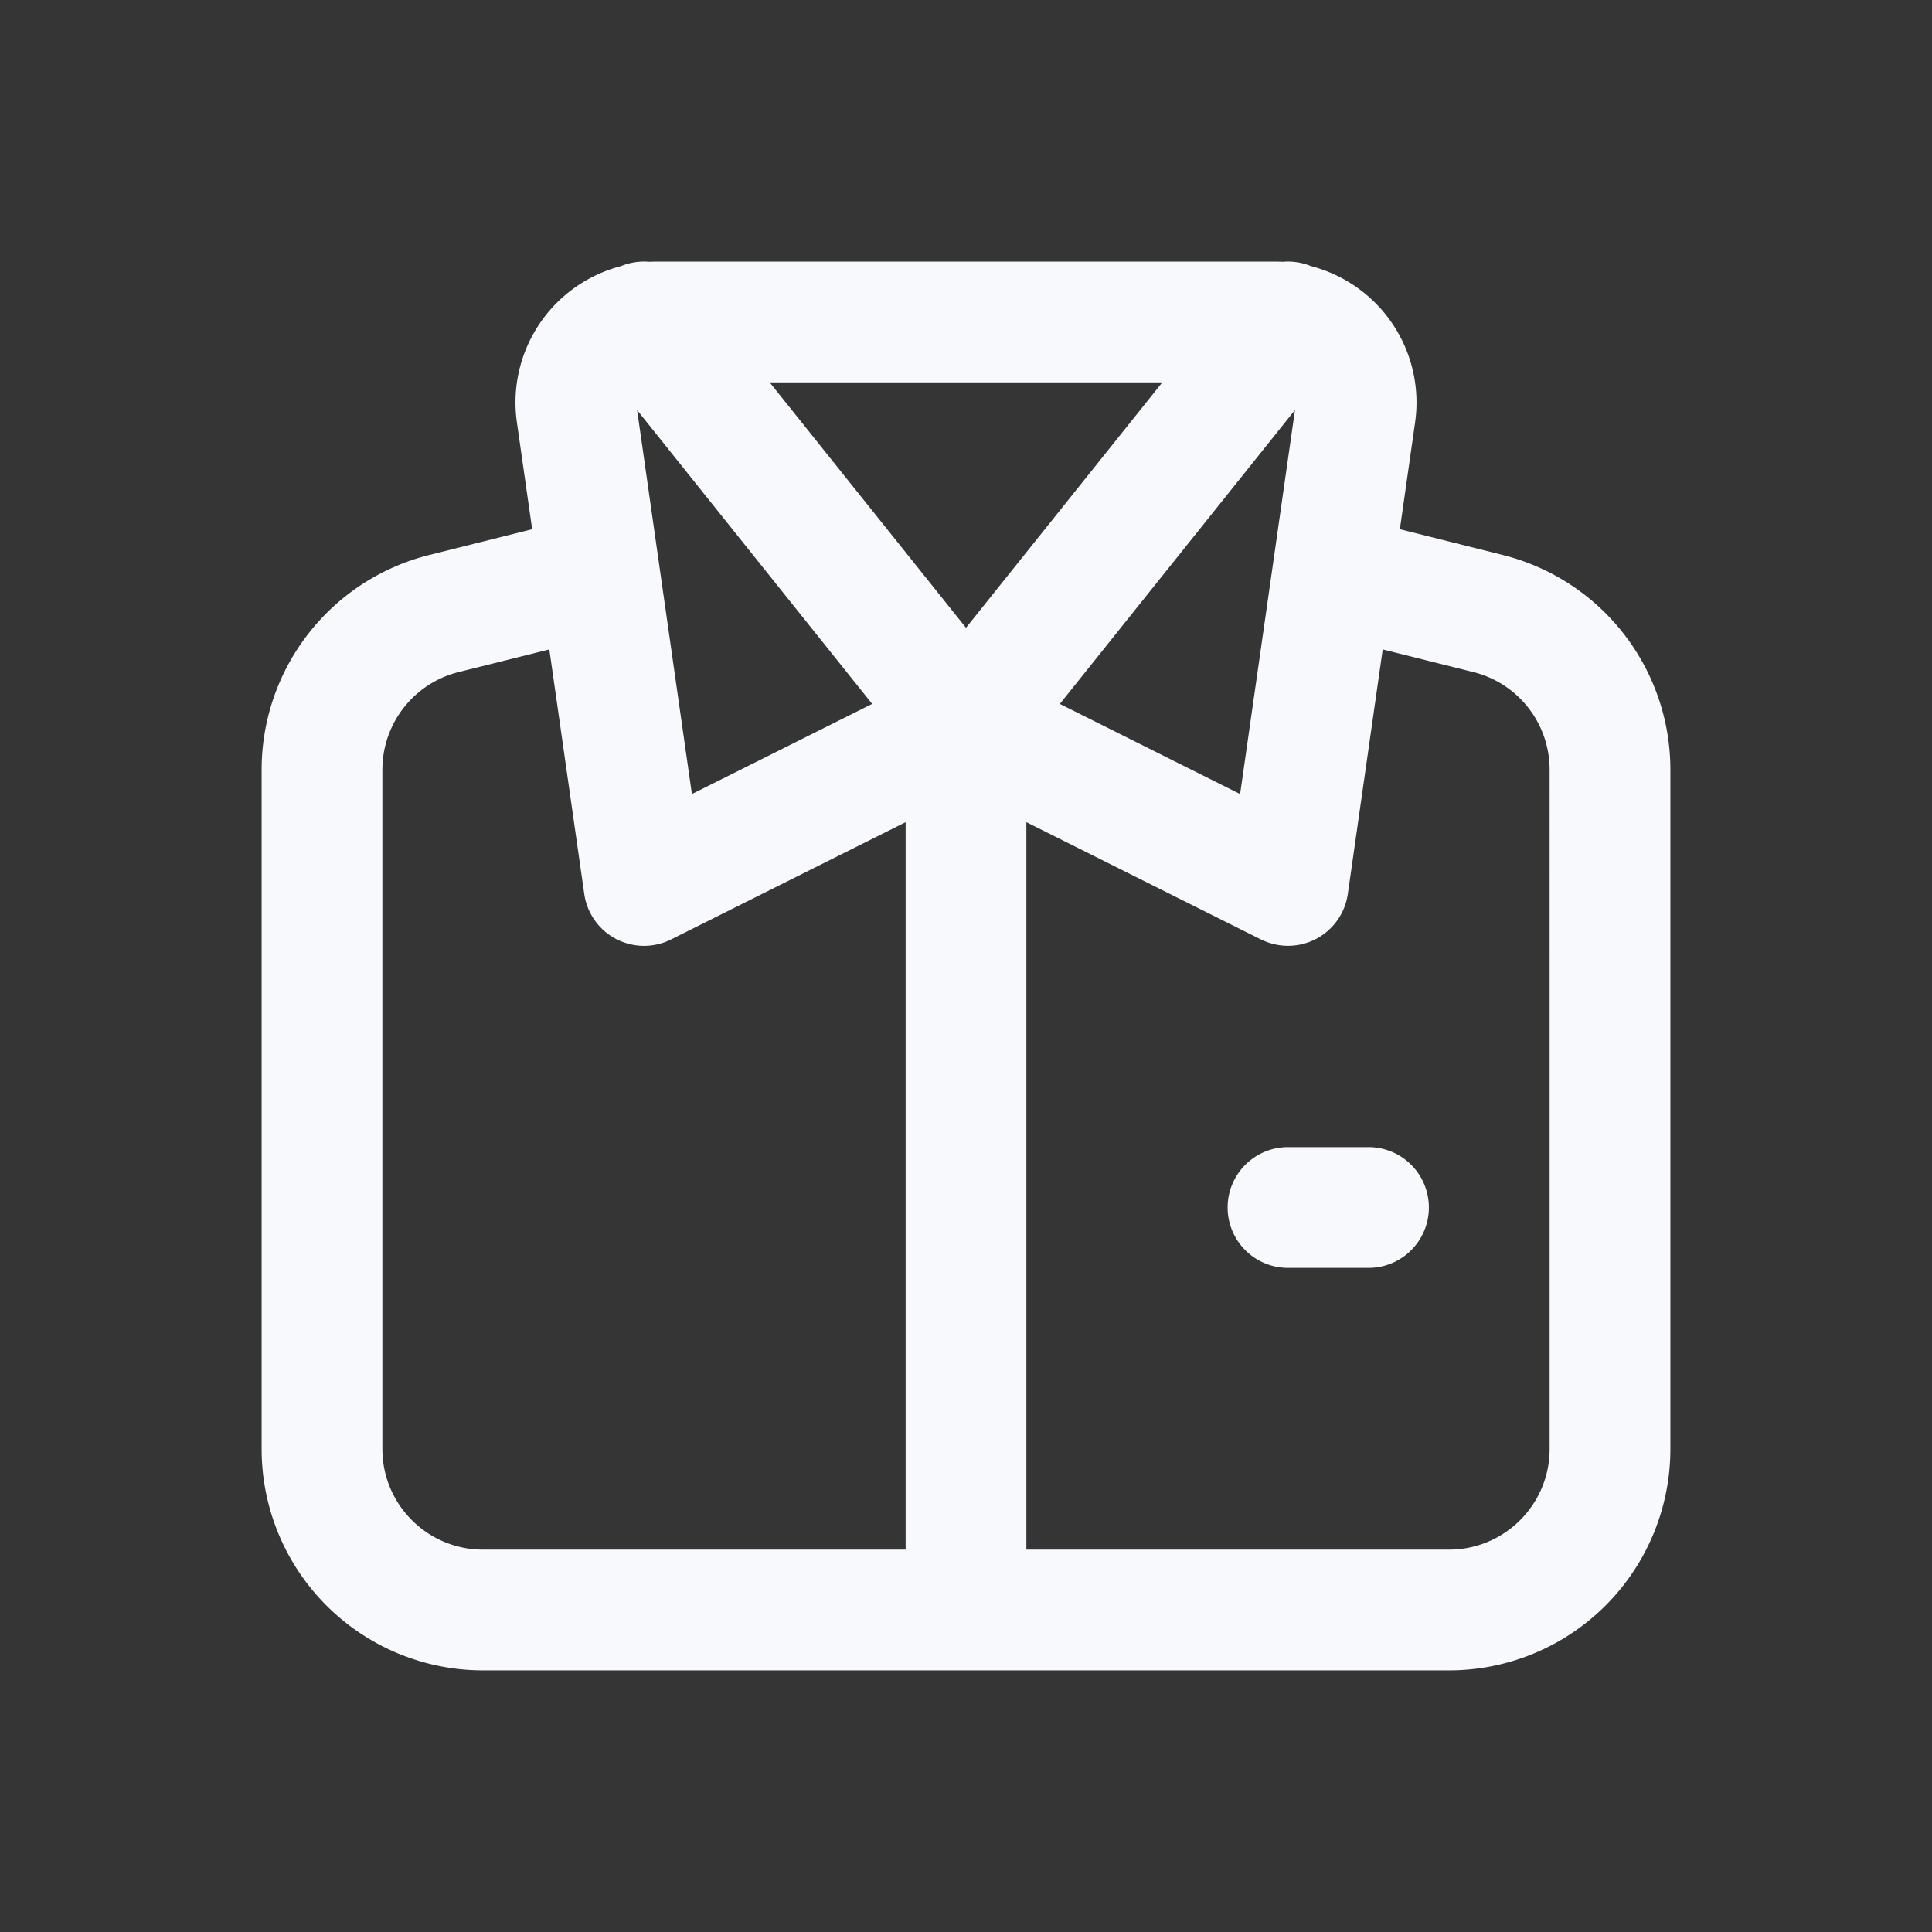 <svg xmlns="http://www.w3.org/2000/svg" width="24" height="24" fill="none"><rect width="100%" height="100%" fill="#333333" stroke="none"/><path fill="#fff" fill-opacity=".01" d="M24 0v24H0V0z"/><path fill="#F7F9FC" d="M11.25 20a.75.75 0 0 0 1.5 0zM16 14.25a.75.75 0 0 0 0 1.5zm1 1.5a.75.75 0 0 0 0-1.5zM16 11l-.335.67a.75.75 0 0 0 1.078-.564zm-8 0-.742.106a.75.75 0 0 0 1.077.565zm.586-7.469a.75.75 0 1 0-1.172.938zm8 .938a.75.75 0 0 0-1.172-.938zm-9.423.672-.742.106zm9.674 0-.742-.106zm2.413 4.42V18h1.5V9.562zM18 19.25H6v1.5h12zM4.75 18V9.562h-1.5V18zm.947-9.651 1.985-.496-.364-1.456-1.985.497zm10.621-.496 1.985.496.364-1.455-1.985-.497zM11.25 9v11h1.5V9zM16 15.75h1v-1.5h-1zm-7.847-11h7.694v-1.5H8.153zm7.942.285-.837 5.859 1.485.212.836-5.859zm.24 5.294-4-2-.67 1.342 4 2zm-4.67-2-4 2 .67 1.342 4-2zm-2.923 2.565-.836-5.859-1.485.212.837 5.86zm3.844-2.363-4-5-1.172.938 4 5zm0 .938 4-5-1.172-.938-4 5zm-7.836.093c0-.574.39-1.074.947-1.213l-.364-1.455A2.75 2.75 0 0 0 3.25 9.562zM6 19.25c-.69 0-1.25-.56-1.25-1.25h-1.5A2.75 2.75 0 0 0 6 20.75zM19.25 18c0 .69-.56 1.25-1.25 1.25v1.5A2.75 2.75 0 0 0 20.75 18zM8.153 3.25a1.75 1.75 0 0 0-1.732 1.997l1.485-.212a.25.25 0 0 1 .247-.285zm7.694 1.5a.25.25 0 0 1 .248.285l1.484.212a1.75 1.75 0 0 0-1.732-1.997zm4.903 4.812a2.75 2.75 0 0 0-2.083-2.668l-.364 1.455c.557.139.947.639.947 1.213z"/></svg>